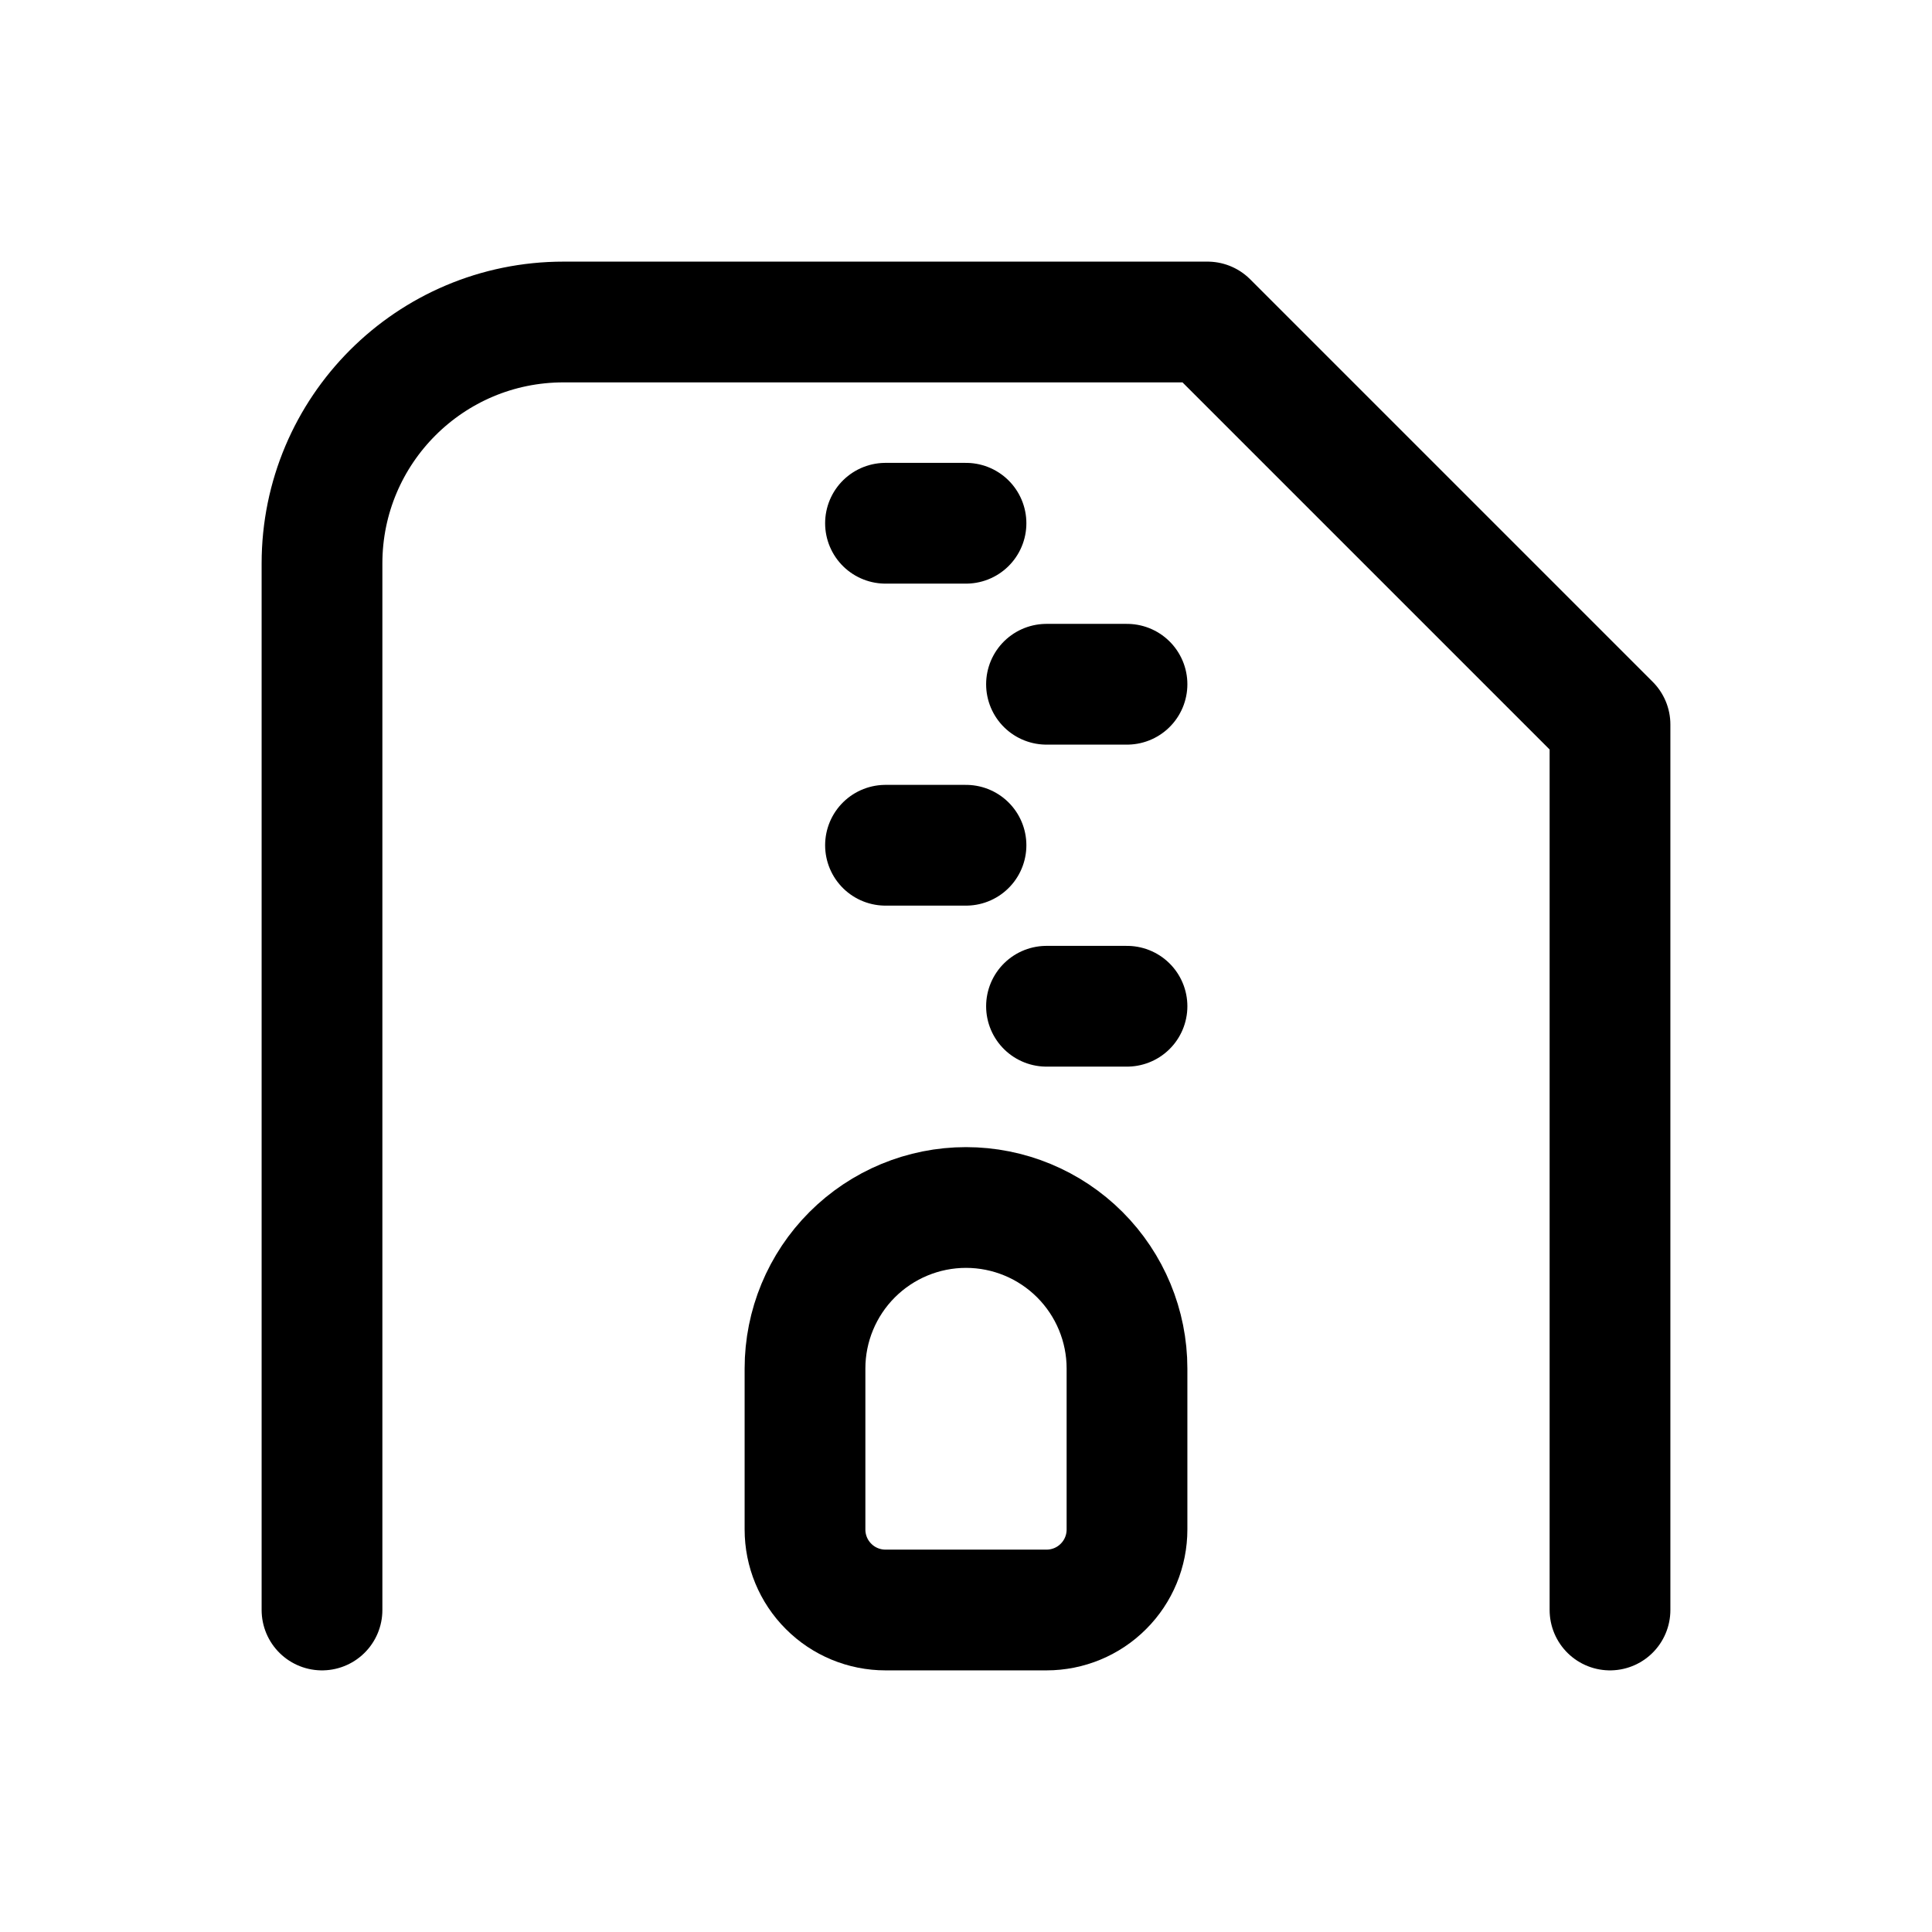 <svg width="24" height="24" viewBox="0 0 24 24" fill="none" xmlns="http://www.w3.org/2000/svg">
<path d="M4 20V7C4 5.343 5.343 4 7 4L15 4L20 9V20" stroke="currentColor" stroke-width="1.5" stroke-linecap="round" stroke-linejoin="round"/>
<path d="M12 15C12.53 15 13.039 15.211 13.414 15.586C13.789 15.961 14 16.47 14 17V19C14 19.265 13.895 19.52 13.707 19.707C13.52 19.895 13.265 20 13 20H11C10.735 20 10.48 19.895 10.293 19.707C10.105 19.52 10 19.265 10 19V17C10 16.47 10.211 15.961 10.586 15.586C10.961 15.211 11.47 15 12 15Z" stroke="currentColor" stroke-width="1.5" stroke-linecap="round" stroke-linejoin="round"/>
<path d="M12 6.5H11" stroke="currentColor" stroke-width="1.5" stroke-linecap="round" stroke-linejoin="round"/>
<path d="M14 8.5H13" stroke="currentColor" stroke-width="1.5" stroke-linecap="round" stroke-linejoin="round"/>
<path d="M12 10.5H11" stroke="currentColor" stroke-width="1.5" stroke-linecap="round" stroke-linejoin="round"/>
<path d="M14 12.5H13" stroke="currentColor" stroke-width="1.5" stroke-linecap="round" stroke-linejoin="round"/>
</svg>
